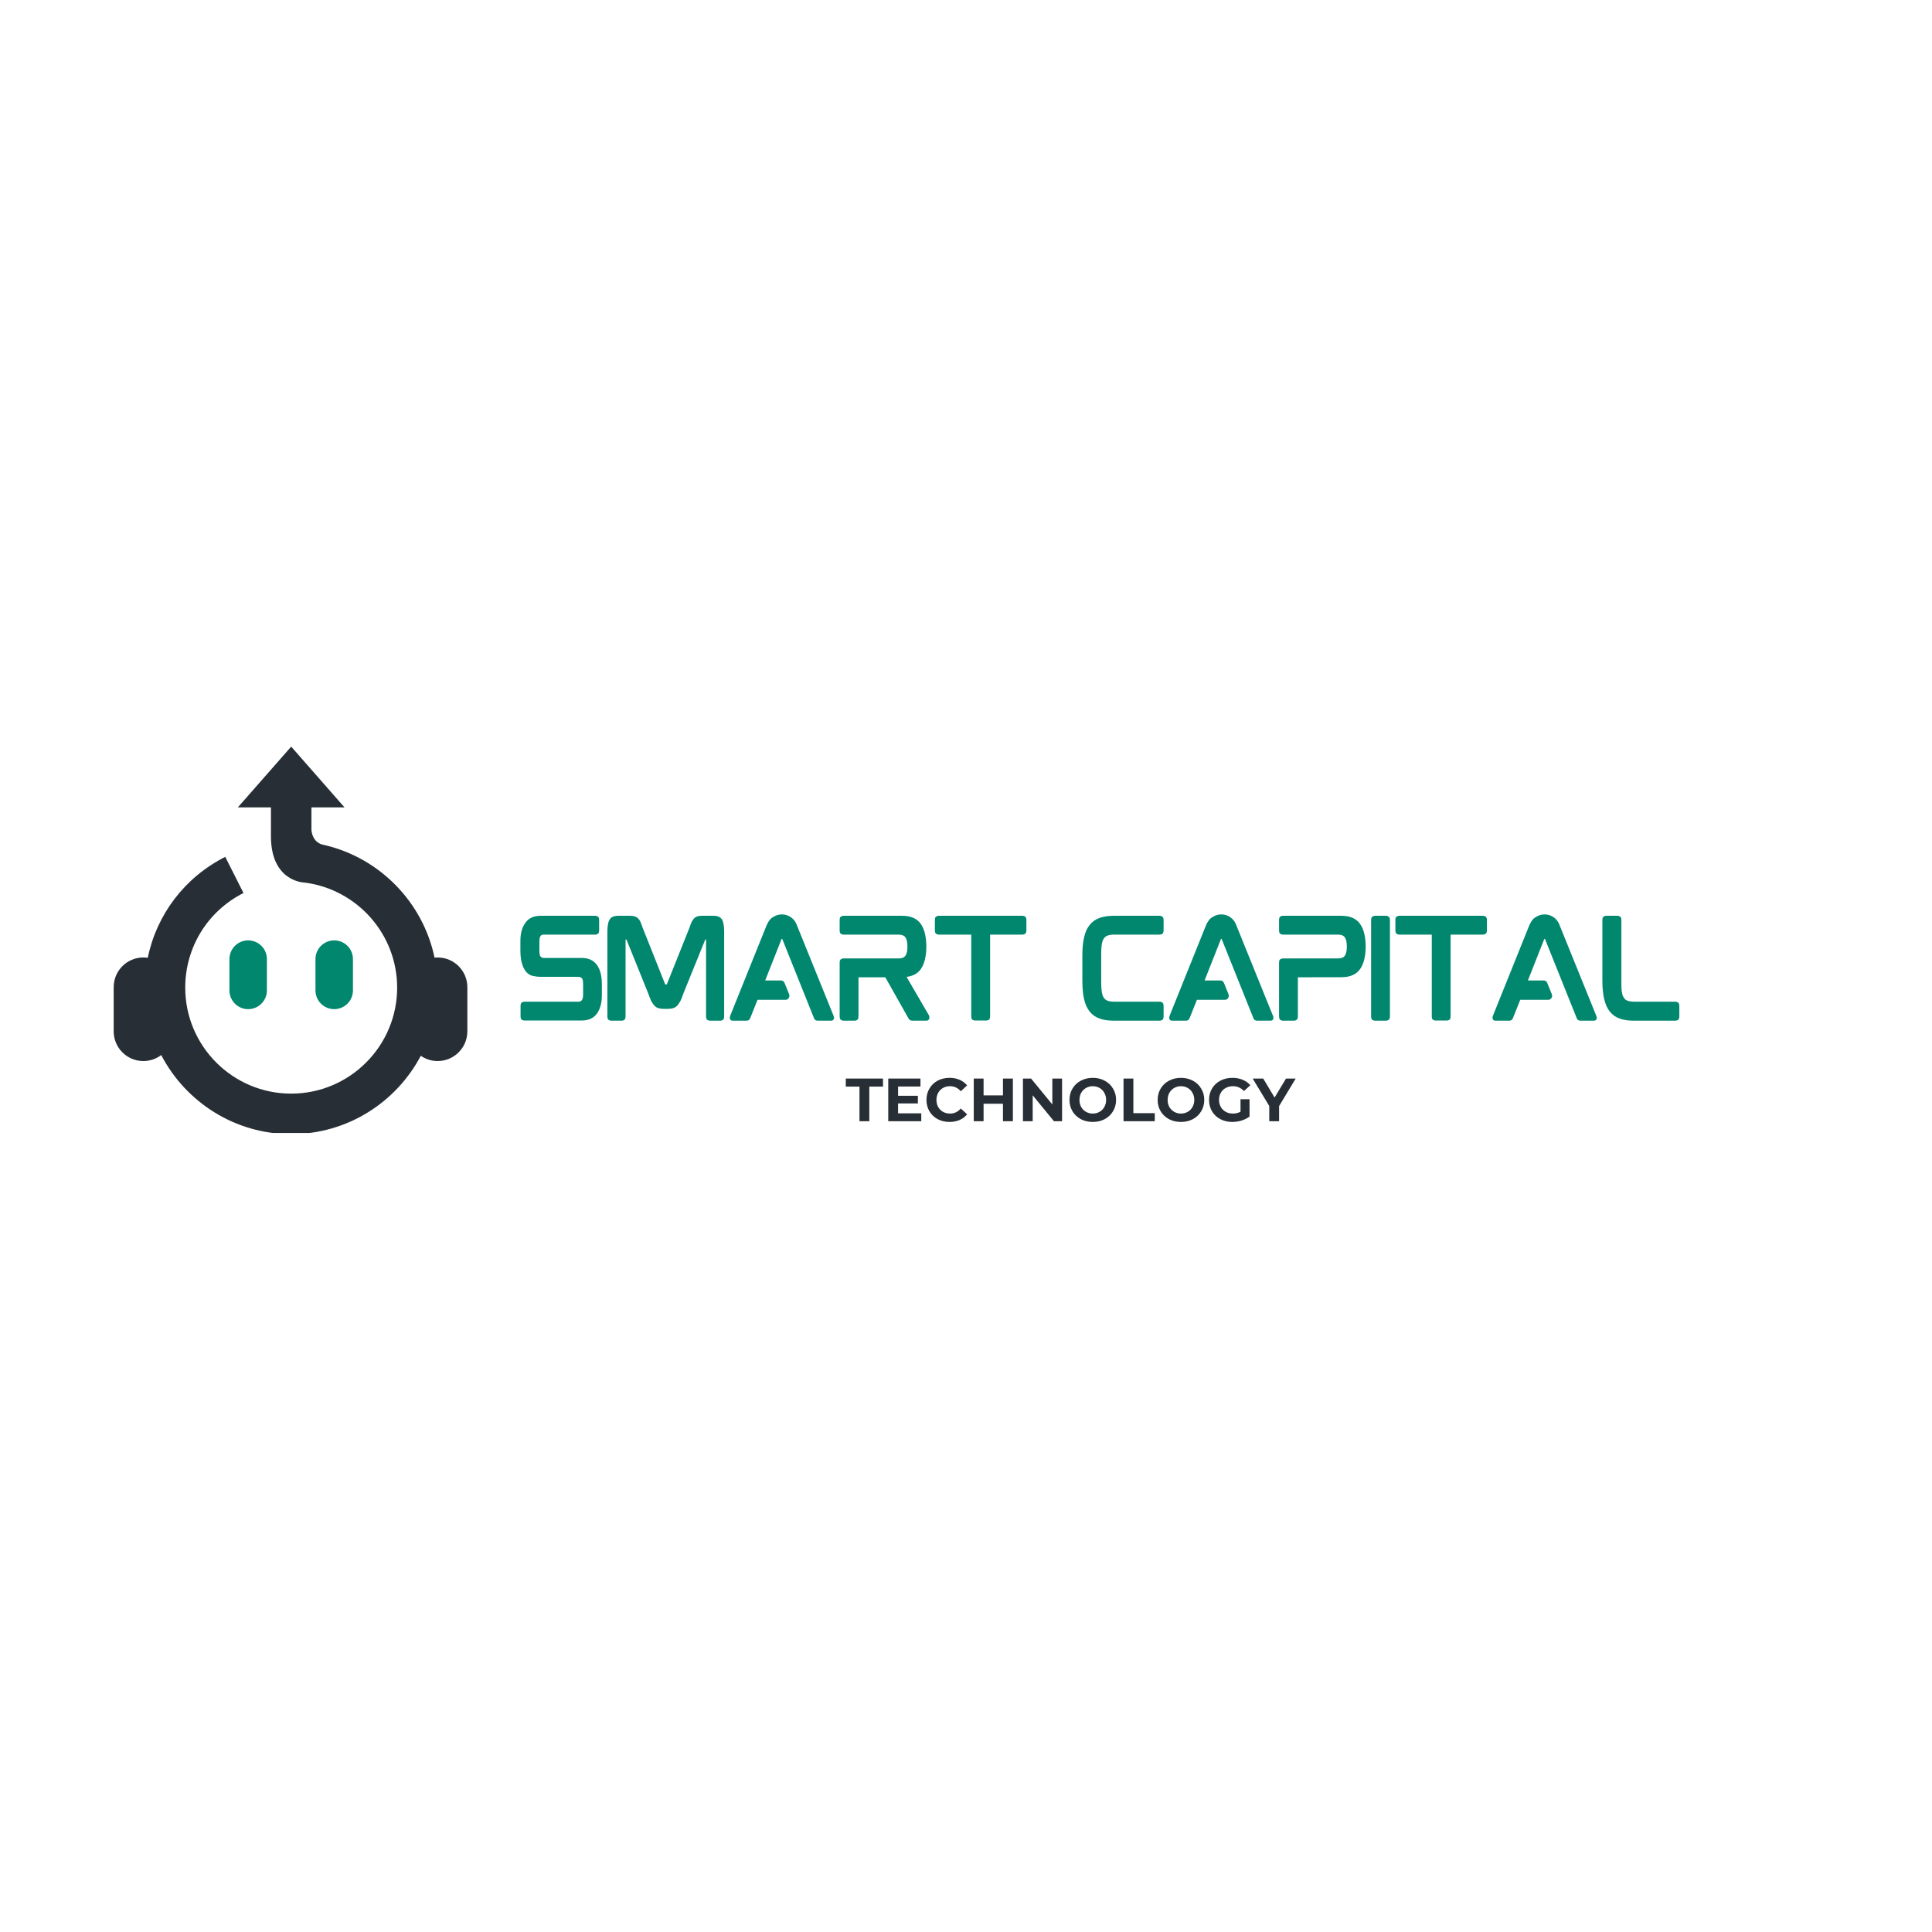 <svg xmlns="http://www.w3.org/2000/svg" xmlns:xlink="http://www.w3.org/1999/xlink" width="500" zoomAndPan="magnify" viewBox="0 0 375 375" height="500" preserveAspectRatio="xMidYMid meet" version="1.0"><defs><g/><clipPath id="f1ac3decb6"><path d="M 22.066 144.91 L 91 144.91 L 91 219.91 L 22.066 219.91 Z M 22.066 144.91 " clip-rule="nonzero"/></clipPath></defs><path fill="#00876e" d="M 51.805 192.242 C 51.805 194.25 50.176 195.875 48.168 195.875 C 46.16 195.875 44.535 194.25 44.535 192.242 L 44.535 186.16 C 44.535 184.152 46.16 182.527 48.168 182.527 C 50.176 182.527 51.805 184.152 51.805 186.16 Z M 68.508 186.16 C 68.508 184.152 66.879 182.527 64.871 182.527 C 62.863 182.527 61.234 184.152 61.234 186.16 L 61.234 192.242 C 61.234 194.25 62.863 195.875 64.871 195.875 C 66.879 195.875 68.508 194.25 68.508 192.242 Z M 68.508 186.16 " fill-opacity="1" fill-rule="nonzero"/><g clip-path="url(#f1ac3decb6)"><path fill="#272e35" d="M 90.711 191.609 L 90.711 200.184 C 90.711 203.367 88.129 205.949 84.945 205.949 C 83.73 205.949 82.602 205.57 81.676 204.926 C 76.906 213.961 67.422 220.133 56.52 220.133 C 45.559 220.133 36.035 213.895 31.293 204.785 C 30.328 205.512 29.129 205.949 27.828 205.949 C 24.645 205.949 22.066 203.367 22.066 200.184 L 22.066 191.609 C 22.066 188.426 24.645 185.844 27.828 185.844 C 28.117 185.844 28.402 185.875 28.68 185.914 C 30.406 177.52 35.844 170.297 43.719 166.316 L 47.262 173.332 C 40.285 176.855 35.953 183.895 35.953 191.707 C 35.953 203.047 45.18 212.273 56.52 212.273 C 67.859 212.273 77.086 203.047 77.086 191.707 C 77.086 181.32 69.348 172.715 59.336 171.336 C 59.336 171.336 59.336 171.332 59.336 171.332 C 59.336 171.332 59.32 171.332 59.297 171.332 C 59.012 171.293 58.727 171.258 58.438 171.23 C 56.602 170.883 52.59 169.32 52.59 162.297 L 52.59 156.707 L 46.168 156.707 L 56.52 144.918 L 66.867 156.711 L 60.449 156.711 L 60.449 161.094 C 60.531 162.012 60.93 163.418 62.52 163.922 C 62.746 163.973 62.973 164.02 63.199 164.074 C 63.215 164.078 63.23 164.082 63.246 164.086 C 73.824 166.664 82.102 175.172 84.344 185.879 C 84.543 185.859 84.742 185.848 84.949 185.848 C 88.129 185.844 90.711 188.426 90.711 191.609 Z M 90.711 191.609 " fill-opacity="1" fill-rule="nonzero"/></g><g fill="#00876e" fill-opacity="1"><g transform="translate(99.041, 198.081)"><g><path d="M 13.891 -12.141 C 15.172 -12.141 16.148 -11.688 16.828 -10.781 C 17.461 -9.895 17.781 -8.645 17.781 -7.031 L 17.781 -4.859 C 17.781 -3.441 17.469 -2.281 16.844 -1.375 C 16.207 -0.457 15.207 0 13.844 0 L 2.719 0 C 2.602 0 2.453 -0.039 2.266 -0.125 C 2.086 -0.219 2 -0.457 2 -0.844 L 2 -2.812 C 2 -3.188 2.086 -3.422 2.266 -3.516 C 2.453 -3.609 2.602 -3.656 2.719 -3.656 L 13.25 -3.656 C 13.457 -3.656 13.609 -3.691 13.703 -3.766 C 13.797 -3.836 13.867 -3.906 13.922 -3.969 C 14.066 -4.219 14.141 -4.566 14.141 -5.016 L 14.141 -7.125 C 14.141 -7.738 14.039 -8.117 13.844 -8.266 C 13.645 -8.41 13.453 -8.484 13.266 -8.484 L 5.875 -8.484 C 5.363 -8.484 4.836 -8.547 4.297 -8.672 C 3.766 -8.805 3.312 -9.129 2.938 -9.641 C 2.289 -10.547 1.969 -11.863 1.969 -13.594 L 1.969 -15.469 C 1.969 -16.914 2.289 -18.082 2.938 -18.969 C 3.57 -19.875 4.566 -20.328 5.922 -20.328 L 16.562 -20.328 C 16.656 -20.328 16.789 -20.281 16.969 -20.188 C 17.156 -20.102 17.25 -19.867 17.25 -19.484 L 17.25 -17.516 C 17.25 -17.141 17.156 -16.906 16.969 -16.812 C 16.789 -16.719 16.656 -16.672 16.562 -16.672 L 6.516 -16.672 C 6.297 -16.672 6.141 -16.641 6.047 -16.578 C 5.961 -16.516 5.895 -16.441 5.844 -16.359 C 5.719 -16.098 5.656 -15.754 5.656 -15.328 L 5.656 -13.5 C 5.656 -12.883 5.75 -12.504 5.938 -12.359 C 6.125 -12.211 6.305 -12.141 6.484 -12.141 Z M 13.891 -12.141 "/></g></g></g><g fill="#00876e" fill-opacity="1"><g transform="translate(115.921, 198.081)"><g><path d="M 22.578 -20.328 C 23.398 -20.328 23.957 -20.066 24.25 -19.547 C 24.508 -19.078 24.641 -18.273 24.641 -17.141 L 24.641 -0.844 C 24.641 -0.457 24.551 -0.211 24.375 -0.109 C 24.195 -0.016 24.051 0.031 23.938 0.031 L 21.812 0.031 C 21.707 0.031 21.566 -0.016 21.391 -0.109 C 21.211 -0.211 21.125 -0.457 21.125 -0.844 L 21.125 -15.672 C 21.125 -15.68 21.125 -15.691 21.125 -15.703 C 21.125 -15.711 21.125 -15.719 21.125 -15.719 L 21 -15.719 C 20.969 -15.719 20.953 -15.703 20.953 -15.672 L 16.703 -5.203 C 16.535 -4.691 16.363 -4.25 16.188 -3.875 C 16.102 -3.695 16.004 -3.531 15.891 -3.375 C 15.785 -3.227 15.688 -3.086 15.594 -2.953 C 15.344 -2.691 15.078 -2.516 14.797 -2.422 C 14.535 -2.316 14.207 -2.266 13.812 -2.266 L 12.797 -2.266 C 12.441 -2.266 12.113 -2.316 11.812 -2.422 C 11.664 -2.461 11.531 -2.531 11.406 -2.625 C 11.281 -2.727 11.156 -2.836 11.031 -2.953 C 10.812 -3.223 10.613 -3.531 10.438 -3.875 C 10.27 -4.25 10.098 -4.691 9.922 -5.203 L 5.703 -15.641 C 5.68 -15.691 5.656 -15.719 5.625 -15.719 L 5.5 -15.719 C 5.5 -15.719 5.5 -15.711 5.5 -15.703 C 5.5 -15.691 5.5 -15.68 5.5 -15.672 L 5.5 -0.844 C 5.5 -0.457 5.41 -0.211 5.234 -0.109 C 5.066 -0.016 4.926 0.031 4.812 0.031 L 2.688 0.031 C 2.57 0.031 2.422 -0.016 2.234 -0.109 C 2.055 -0.211 1.969 -0.457 1.969 -0.844 L 1.969 -17.141 C 1.969 -18.273 2.102 -19.078 2.375 -19.547 C 2.664 -20.066 3.234 -20.328 4.078 -20.328 L 6.344 -20.328 C 6.707 -20.328 6.992 -20.297 7.203 -20.234 C 7.484 -20.148 7.711 -20.023 7.891 -19.859 C 7.973 -19.766 8.062 -19.66 8.156 -19.547 C 8.25 -19.43 8.328 -19.297 8.391 -19.141 C 8.453 -18.992 8.52 -18.828 8.594 -18.641 C 8.664 -18.453 8.738 -18.242 8.812 -18.016 L 13.156 -7.109 C 13.164 -7.055 13.176 -7.023 13.188 -7.016 C 13.207 -7.004 13.219 -7 13.219 -7 L 13.469 -7 C 13.5 -7 13.523 -7.035 13.547 -7.109 L 17.906 -18.016 C 17.988 -18.242 18.062 -18.453 18.125 -18.641 C 18.195 -18.828 18.266 -18.992 18.328 -19.141 C 18.41 -19.297 18.492 -19.43 18.578 -19.547 C 18.66 -19.66 18.742 -19.766 18.828 -19.859 C 19.023 -20.035 19.242 -20.16 19.484 -20.234 C 19.703 -20.297 19.992 -20.328 20.359 -20.328 Z M 22.578 -20.328 "/></g></g></g><g fill="#00876e" fill-opacity="1"><g transform="translate(139.661, 198.081)"><g><path d="M 15.203 -18.031 L 22.125 -0.938 C 22.227 -0.707 22.254 -0.508 22.203 -0.344 C 22.191 -0.281 22.145 -0.203 22.062 -0.109 C 21.988 -0.016 21.852 0.031 21.656 0.031 L 19.016 0.031 C 18.672 0.031 18.438 -0.148 18.312 -0.516 L 12.188 -15.797 C 12.164 -15.828 12.156 -15.844 12.156 -15.844 L 12.062 -15.844 C 12.062 -15.844 12.055 -15.836 12.047 -15.828 C 12.047 -15.816 12.035 -15.797 12.016 -15.766 L 8.859 -7.766 L 11.922 -7.766 C 12.266 -7.766 12.5 -7.602 12.625 -7.281 L 13.516 -5.078 C 13.598 -4.797 13.566 -4.555 13.422 -4.359 C 13.285 -4.129 13.07 -4.016 12.781 -4.016 L 7.375 -4.016 L 5.969 -0.5 C 5.832 -0.145 5.602 0.031 5.281 0.031 L 2.562 0.031 C 2.363 0.031 2.227 -0.016 2.156 -0.109 C 2.082 -0.203 2.035 -0.281 2.016 -0.344 C 1.973 -0.488 1.992 -0.688 2.078 -0.938 L 8.953 -18.031 C 9.285 -18.906 9.648 -19.508 10.047 -19.844 C 10.086 -19.875 10.141 -19.91 10.203 -19.953 C 10.273 -20.004 10.344 -20.047 10.406 -20.078 C 10.906 -20.422 11.473 -20.594 12.109 -20.594 C 12.785 -20.594 13.395 -20.391 13.938 -19.984 C 14.477 -19.578 14.848 -19.051 15.047 -18.406 C 15.078 -18.352 15.102 -18.297 15.125 -18.234 C 15.156 -18.172 15.18 -18.102 15.203 -18.031 Z M 15.203 -18.031 "/></g></g></g><g fill="#00876e" fill-opacity="1"><g transform="translate(161.008, 198.081)"><g><path d="M 18.797 -14.438 L 18.797 -14.281 C 18.797 -14.301 18.797 -14.312 18.797 -14.312 C 18.797 -14.32 18.797 -14.336 18.797 -14.359 C 18.797 -14.379 18.797 -14.391 18.797 -14.391 C 18.797 -14.398 18.797 -14.414 18.797 -14.438 Z M 19.266 -1.062 C 19.367 -0.926 19.406 -0.727 19.375 -0.469 C 19.32 -0.133 19.129 0.031 18.797 0.031 L 16.094 0.031 C 15.875 0.031 15.695 -0.02 15.562 -0.125 C 15.52 -0.156 15.477 -0.203 15.438 -0.266 C 15.395 -0.336 15.348 -0.406 15.297 -0.469 L 10.828 -8.391 L 5.625 -8.391 L 5.625 -0.844 C 5.625 -0.457 5.535 -0.211 5.359 -0.109 C 5.191 -0.016 5.051 0.031 4.938 0.031 L 2.688 0.031 C 2.57 0.031 2.422 -0.016 2.234 -0.109 C 2.055 -0.211 1.969 -0.457 1.969 -0.844 L 1.969 -11.203 C 1.969 -11.578 2.055 -11.812 2.234 -11.906 C 2.422 -12 2.57 -12.047 2.688 -12.047 L 13.422 -12.047 C 14.047 -12.047 14.484 -12.223 14.734 -12.578 C 14.992 -12.941 15.125 -13.535 15.125 -14.359 C 15.125 -15.18 14.992 -15.773 14.734 -16.141 C 14.484 -16.492 14.047 -16.672 13.422 -16.672 L 2.688 -16.672 C 2.57 -16.672 2.422 -16.719 2.234 -16.812 C 2.055 -16.906 1.969 -17.141 1.969 -17.516 L 1.969 -19.469 C 1.969 -19.863 2.055 -20.102 2.234 -20.188 C 2.422 -20.281 2.57 -20.328 2.688 -20.328 L 14.062 -20.328 C 15.758 -20.328 16.977 -19.801 17.719 -18.75 C 18.426 -17.727 18.785 -16.266 18.797 -14.359 C 18.785 -12.453 18.426 -10.988 17.719 -9.969 C 17.094 -9.113 16.172 -8.613 14.953 -8.469 Z M 19.266 -1.062 "/></g></g></g><g fill="#00876e" fill-opacity="1"><g transform="translate(179.491, 198.081)"><g><path d="M 19.016 -20.328 C 19.129 -20.328 19.273 -20.281 19.453 -20.188 C 19.641 -20.102 19.734 -19.867 19.734 -19.484 L 19.734 -17.562 C 19.734 -17.156 19.641 -16.906 19.453 -16.812 C 19.273 -16.719 19.129 -16.672 19.016 -16.672 L 12.688 -16.672 L 12.688 -0.844 C 12.688 -0.457 12.598 -0.219 12.422 -0.125 C 12.242 -0.039 12.098 0 11.984 0 L 9.719 0 C 9.625 0 9.484 -0.039 9.297 -0.125 C 9.117 -0.219 9.031 -0.457 9.031 -0.844 L 9.031 -16.672 L 2.688 -16.672 C 2.57 -16.672 2.422 -16.719 2.234 -16.812 C 2.055 -16.906 1.969 -17.156 1.969 -17.562 L 1.969 -19.484 C 1.969 -19.867 2.055 -20.102 2.234 -20.188 C 2.422 -20.281 2.57 -20.328 2.688 -20.328 Z M 19.016 -20.328 "/></g></g></g><g fill="#00876e" fill-opacity="1"><g transform="translate(198.321, 198.081)"><g/></g></g><g fill="#00876e" fill-opacity="1"><g transform="translate(208.118, 198.081)"><g><path d="M 17.047 -20.328 C 17.148 -20.328 17.289 -20.273 17.469 -20.172 C 17.645 -20.078 17.734 -19.844 17.734 -19.469 L 17.734 -17.562 C 17.734 -17.164 17.645 -16.914 17.469 -16.812 C 17.289 -16.719 17.148 -16.672 17.047 -16.672 L 8.188 -16.672 C 7.633 -16.672 7.207 -16.613 6.906 -16.5 C 6.613 -16.406 6.367 -16.227 6.172 -15.969 C 5.984 -15.719 5.844 -15.352 5.75 -14.875 C 5.719 -14.645 5.688 -14.379 5.656 -14.078 C 5.633 -13.773 5.625 -13.43 5.625 -13.047 L 5.625 -7.297 C 5.625 -6.941 5.633 -6.609 5.656 -6.297 C 5.688 -5.984 5.719 -5.703 5.75 -5.453 C 5.801 -5.223 5.859 -5.016 5.922 -4.828 C 5.984 -4.648 6.066 -4.492 6.172 -4.359 C 6.367 -4.098 6.613 -3.922 6.906 -3.828 C 7.207 -3.711 7.633 -3.656 8.188 -3.656 L 17.047 -3.656 C 17.148 -3.656 17.289 -3.602 17.469 -3.5 C 17.645 -3.406 17.734 -3.164 17.734 -2.781 L 17.734 -0.844 C 17.734 -0.457 17.645 -0.211 17.469 -0.109 C 17.289 -0.016 17.148 0.031 17.047 0.031 L 8.062 0.031 C 7 0.031 6.07 -0.109 5.281 -0.391 C 4.52 -0.66 3.883 -1.113 3.375 -1.75 C 2.863 -2.406 2.504 -3.211 2.297 -4.172 C 2.18 -4.66 2.098 -5.203 2.047 -5.797 C 1.992 -6.391 1.969 -7.031 1.969 -7.719 L 1.969 -12.609 C 1.969 -13.285 1.992 -13.914 2.047 -14.5 C 2.098 -15.094 2.18 -15.629 2.297 -16.109 C 2.504 -17.098 2.863 -17.906 3.375 -18.531 C 3.852 -19.156 4.488 -19.613 5.281 -19.906 C 6.07 -20.188 7 -20.328 8.062 -20.328 Z M 17.047 -20.328 "/></g></g></g><g fill="#00876e" fill-opacity="1"><g transform="translate(224.948, 198.081)"><g><path d="M 15.203 -18.031 L 22.125 -0.938 C 22.227 -0.707 22.254 -0.508 22.203 -0.344 C 22.191 -0.281 22.145 -0.203 22.062 -0.109 C 21.988 -0.016 21.852 0.031 21.656 0.031 L 19.016 0.031 C 18.672 0.031 18.438 -0.148 18.312 -0.516 L 12.188 -15.797 C 12.164 -15.828 12.156 -15.844 12.156 -15.844 L 12.062 -15.844 C 12.062 -15.844 12.055 -15.836 12.047 -15.828 C 12.047 -15.816 12.035 -15.797 12.016 -15.766 L 8.859 -7.766 L 11.922 -7.766 C 12.266 -7.766 12.5 -7.602 12.625 -7.281 L 13.516 -5.078 C 13.598 -4.797 13.566 -4.555 13.422 -4.359 C 13.285 -4.129 13.07 -4.016 12.781 -4.016 L 7.375 -4.016 L 5.969 -0.5 C 5.832 -0.145 5.602 0.031 5.281 0.031 L 2.562 0.031 C 2.363 0.031 2.227 -0.016 2.156 -0.109 C 2.082 -0.203 2.035 -0.281 2.016 -0.344 C 1.973 -0.488 1.992 -0.688 2.078 -0.938 L 8.953 -18.031 C 9.285 -18.906 9.648 -19.508 10.047 -19.844 C 10.086 -19.875 10.141 -19.91 10.203 -19.953 C 10.273 -20.004 10.344 -20.047 10.406 -20.078 C 10.906 -20.422 11.473 -20.594 12.109 -20.594 C 12.785 -20.594 13.395 -20.391 13.938 -19.984 C 14.477 -19.578 14.848 -19.051 15.047 -18.406 C 15.078 -18.352 15.102 -18.297 15.125 -18.234 C 15.156 -18.172 15.18 -18.102 15.203 -18.031 Z M 15.203 -18.031 "/></g></g></g><g fill="#00876e" fill-opacity="1"><g transform="translate(246.295, 198.081)"><g><path d="M 14.062 -20.328 C 15.738 -20.328 16.945 -19.801 17.688 -18.75 C 18.414 -17.758 18.781 -16.27 18.781 -14.281 L 18.781 -14.438 C 18.781 -12.477 18.414 -10.988 17.688 -9.969 C 16.945 -8.926 15.738 -8.406 14.062 -8.406 L 5.625 -8.391 L 5.625 -0.844 C 5.625 -0.457 5.531 -0.211 5.344 -0.109 C 5.164 -0.016 5.031 0.031 4.938 0.031 L 2.672 0.031 C 2.566 0.031 2.422 -0.016 2.234 -0.109 C 2.055 -0.211 1.969 -0.457 1.969 -0.844 L 1.969 -11.203 C 1.969 -11.578 2.055 -11.812 2.234 -11.906 C 2.422 -12 2.566 -12.047 2.672 -12.047 L 13.422 -12.047 C 14.047 -12.047 14.484 -12.223 14.734 -12.578 C 14.992 -12.941 15.125 -13.535 15.125 -14.359 C 15.125 -15.18 14.992 -15.773 14.734 -16.141 C 14.484 -16.492 14.047 -16.672 13.422 -16.672 L 2.672 -16.672 C 2.566 -16.672 2.422 -16.719 2.234 -16.812 C 2.055 -16.906 1.969 -17.141 1.969 -17.516 L 1.969 -19.469 C 1.969 -19.863 2.055 -20.102 2.234 -20.188 C 2.422 -20.281 2.566 -20.328 2.672 -20.328 Z M 14.062 -20.328 "/></g></g></g><g fill="#00876e" fill-opacity="1"><g transform="translate(264.161, 198.081)"><g><path d="M 4.938 -20.328 C 5.031 -20.328 5.164 -20.273 5.344 -20.172 C 5.531 -20.078 5.625 -19.844 5.625 -19.469 L 5.625 -0.844 C 5.625 -0.457 5.531 -0.211 5.344 -0.109 C 5.164 -0.016 5.031 0.031 4.938 0.031 L 2.672 0.031 C 2.566 0.031 2.422 -0.016 2.234 -0.109 C 2.055 -0.211 1.969 -0.457 1.969 -0.844 L 1.969 -19.469 C 1.969 -19.844 2.055 -20.078 2.234 -20.172 C 2.422 -20.273 2.566 -20.328 2.672 -20.328 Z M 4.938 -20.328 "/></g></g></g><g fill="#00876e" fill-opacity="1"><g transform="translate(268.875, 198.081)"><g><path d="M 19.016 -20.328 C 19.129 -20.328 19.273 -20.281 19.453 -20.188 C 19.641 -20.102 19.734 -19.867 19.734 -19.484 L 19.734 -17.562 C 19.734 -17.156 19.641 -16.906 19.453 -16.812 C 19.273 -16.719 19.129 -16.672 19.016 -16.672 L 12.688 -16.672 L 12.688 -0.844 C 12.688 -0.457 12.598 -0.219 12.422 -0.125 C 12.242 -0.039 12.098 0 11.984 0 L 9.719 0 C 9.625 0 9.484 -0.039 9.297 -0.125 C 9.117 -0.219 9.031 -0.457 9.031 -0.844 L 9.031 -16.672 L 2.688 -16.672 C 2.57 -16.672 2.422 -16.719 2.234 -16.812 C 2.055 -16.906 1.969 -17.156 1.969 -17.562 L 1.969 -19.484 C 1.969 -19.867 2.055 -20.102 2.234 -20.188 C 2.422 -20.281 2.57 -20.328 2.688 -20.328 Z M 19.016 -20.328 "/></g></g></g><g fill="#00876e" fill-opacity="1"><g transform="translate(287.704, 198.081)"><g><path d="M 15.203 -18.031 L 22.125 -0.938 C 22.227 -0.707 22.254 -0.508 22.203 -0.344 C 22.191 -0.281 22.145 -0.203 22.062 -0.109 C 21.988 -0.016 21.852 0.031 21.656 0.031 L 19.016 0.031 C 18.672 0.031 18.438 -0.148 18.312 -0.516 L 12.188 -15.797 C 12.164 -15.828 12.156 -15.844 12.156 -15.844 L 12.062 -15.844 C 12.062 -15.844 12.055 -15.836 12.047 -15.828 C 12.047 -15.816 12.035 -15.797 12.016 -15.766 L 8.859 -7.766 L 11.922 -7.766 C 12.266 -7.766 12.5 -7.602 12.625 -7.281 L 13.516 -5.078 C 13.598 -4.797 13.566 -4.555 13.422 -4.359 C 13.285 -4.129 13.07 -4.016 12.781 -4.016 L 7.375 -4.016 L 5.969 -0.5 C 5.832 -0.145 5.602 0.031 5.281 0.031 L 2.562 0.031 C 2.363 0.031 2.227 -0.016 2.156 -0.109 C 2.082 -0.203 2.035 -0.281 2.016 -0.344 C 1.973 -0.488 1.992 -0.688 2.078 -0.938 L 8.953 -18.031 C 9.285 -18.906 9.648 -19.508 10.047 -19.844 C 10.086 -19.875 10.141 -19.91 10.203 -19.953 C 10.273 -20.004 10.344 -20.047 10.406 -20.078 C 10.906 -20.422 11.473 -20.594 12.109 -20.594 C 12.785 -20.594 13.395 -20.391 13.938 -19.984 C 14.477 -19.578 14.848 -19.051 15.047 -18.406 C 15.078 -18.352 15.102 -18.297 15.125 -18.234 C 15.156 -18.172 15.18 -18.102 15.203 -18.031 Z M 15.203 -18.031 "/></g></g></g><g fill="#00876e" fill-opacity="1"><g transform="translate(309.051, 198.081)"><g><path d="M 16.203 -3.656 C 16.316 -3.656 16.461 -3.602 16.641 -3.5 C 16.816 -3.406 16.906 -3.164 16.906 -2.781 L 16.906 -0.844 C 16.906 -0.457 16.816 -0.211 16.641 -0.109 C 16.461 -0.016 16.316 0.031 16.203 0.031 L 8.062 0.031 C 6.977 0.031 6.055 -0.109 5.297 -0.391 C 4.523 -0.66 3.883 -1.125 3.375 -1.781 C 2.906 -2.375 2.551 -3.176 2.312 -4.188 C 2.082 -5.195 1.969 -6.375 1.969 -7.719 L 1.969 -19.469 C 1.969 -19.863 2.055 -20.102 2.234 -20.188 C 2.422 -20.281 2.57 -20.328 2.688 -20.328 L 4.953 -20.328 C 5.055 -20.328 5.195 -20.281 5.375 -20.188 C 5.562 -20.102 5.656 -19.863 5.656 -19.469 L 5.656 -7.297 C 5.656 -6.941 5.66 -6.609 5.672 -6.297 C 5.691 -5.984 5.723 -5.703 5.766 -5.453 C 5.836 -5.004 5.977 -4.641 6.188 -4.359 C 6.352 -4.098 6.594 -3.922 6.906 -3.828 C 7.238 -3.711 7.664 -3.656 8.188 -3.656 Z M 16.203 -3.656 "/></g></g></g><g fill="#272e35" fill-opacity="1"><g transform="translate(164.123, 217.628)"><g><path d="M 2.703 -6.719 L 0.047 -6.719 L 0.047 -8.281 L 7.266 -8.281 L 7.266 -6.719 L 4.609 -6.719 L 4.609 0 L 2.703 0 Z M 2.703 -6.719 "/></g></g></g><g fill="#272e35" fill-opacity="1"><g transform="translate(171.427, 217.628)"><g><path d="M 7.391 -1.531 L 7.391 0 L 0.984 0 L 0.984 -8.281 L 7.234 -8.281 L 7.234 -6.734 L 2.891 -6.734 L 2.891 -4.938 L 6.734 -4.938 L 6.734 -3.453 L 2.891 -3.453 L 2.891 -1.531 Z M 7.391 -1.531 "/></g></g></g><g fill="#272e35" fill-opacity="1"><g transform="translate(179.357, 217.628)"><g><path d="M 4.938 0.141 C 4.094 0.141 3.328 -0.039 2.641 -0.406 C 1.961 -0.77 1.43 -1.273 1.047 -1.922 C 0.66 -2.578 0.469 -3.316 0.469 -4.141 C 0.469 -4.961 0.66 -5.695 1.047 -6.344 C 1.43 -7 1.961 -7.508 2.641 -7.875 C 3.328 -8.238 4.098 -8.422 4.953 -8.422 C 5.672 -8.422 6.316 -8.297 6.891 -8.047 C 7.473 -7.797 7.961 -7.43 8.359 -6.953 L 7.125 -5.812 C 6.57 -6.469 5.879 -6.797 5.047 -6.797 C 4.535 -6.797 4.078 -6.68 3.672 -6.453 C 3.273 -6.223 2.961 -5.906 2.734 -5.5 C 2.516 -5.102 2.406 -4.648 2.406 -4.141 C 2.406 -3.629 2.516 -3.172 2.734 -2.766 C 2.961 -2.367 3.273 -2.055 3.672 -1.828 C 4.078 -1.598 4.535 -1.484 5.047 -1.484 C 5.879 -1.484 6.57 -1.812 7.125 -2.469 L 8.359 -1.344 C 7.961 -0.852 7.473 -0.484 6.891 -0.234 C 6.305 0.016 5.656 0.141 4.938 0.141 Z M 4.938 0.141 "/></g></g></g><g fill="#272e35" fill-opacity="1"><g transform="translate(188.02, 217.628)"><g><path d="M 8.578 -8.281 L 8.578 0 L 6.656 0 L 6.656 -3.391 L 2.891 -3.391 L 2.891 0 L 0.984 0 L 0.984 -8.281 L 2.891 -8.281 L 2.891 -5.016 L 6.656 -5.016 L 6.656 -8.281 Z M 8.578 -8.281 "/></g></g></g><g fill="#272e35" fill-opacity="1"><g transform="translate(197.569, 217.628)"><g><path d="M 8.578 -8.281 L 8.578 0 L 7 0 L 2.875 -5.031 L 2.875 0 L 0.984 0 L 0.984 -8.281 L 2.562 -8.281 L 6.688 -3.25 L 6.688 -8.281 Z M 8.578 -8.281 "/></g></g></g><g fill="#272e35" fill-opacity="1"><g transform="translate(207.118, 217.628)"><g><path d="M 4.984 0.141 C 4.129 0.141 3.352 -0.039 2.656 -0.406 C 1.969 -0.781 1.43 -1.289 1.047 -1.938 C 0.66 -2.594 0.469 -3.328 0.469 -4.141 C 0.469 -4.953 0.66 -5.68 1.047 -6.328 C 1.43 -6.984 1.969 -7.492 2.656 -7.859 C 3.352 -8.234 4.129 -8.422 4.984 -8.422 C 5.848 -8.422 6.625 -8.234 7.312 -7.859 C 8 -7.492 8.535 -6.984 8.922 -6.328 C 9.316 -5.68 9.516 -4.953 9.516 -4.141 C 9.516 -3.328 9.316 -2.594 8.922 -1.938 C 8.535 -1.289 8 -0.781 7.312 -0.406 C 6.625 -0.039 5.848 0.141 4.984 0.141 Z M 4.984 -1.484 C 5.473 -1.484 5.914 -1.598 6.312 -1.828 C 6.707 -2.055 7.016 -2.367 7.234 -2.766 C 7.461 -3.172 7.578 -3.629 7.578 -4.141 C 7.578 -4.648 7.461 -5.102 7.234 -5.5 C 7.016 -5.906 6.707 -6.223 6.312 -6.453 C 5.914 -6.68 5.473 -6.797 4.984 -6.797 C 4.504 -6.797 4.066 -6.68 3.672 -6.453 C 3.273 -6.223 2.961 -5.906 2.734 -5.5 C 2.516 -5.102 2.406 -4.648 2.406 -4.141 C 2.406 -3.629 2.516 -3.172 2.734 -2.766 C 2.961 -2.367 3.273 -2.055 3.672 -1.828 C 4.066 -1.598 4.504 -1.484 4.984 -1.484 Z M 4.984 -1.484 "/></g></g></g><g fill="#272e35" fill-opacity="1"><g transform="translate(217.093, 217.628)"><g><path d="M 0.984 -8.281 L 2.891 -8.281 L 2.891 -1.562 L 7.047 -1.562 L 7.047 0 L 0.984 0 Z M 0.984 -8.281 "/></g></g></g><g fill="#272e35" fill-opacity="1"><g transform="translate(224.232, 217.628)"><g><path d="M 4.984 0.141 C 4.129 0.141 3.352 -0.039 2.656 -0.406 C 1.969 -0.781 1.43 -1.289 1.047 -1.938 C 0.66 -2.594 0.469 -3.328 0.469 -4.141 C 0.469 -4.953 0.66 -5.68 1.047 -6.328 C 1.43 -6.984 1.969 -7.492 2.656 -7.859 C 3.352 -8.234 4.129 -8.422 4.984 -8.422 C 5.848 -8.422 6.625 -8.234 7.312 -7.859 C 8 -7.492 8.535 -6.984 8.922 -6.328 C 9.316 -5.68 9.516 -4.953 9.516 -4.141 C 9.516 -3.328 9.316 -2.594 8.922 -1.938 C 8.535 -1.289 8 -0.781 7.312 -0.406 C 6.625 -0.039 5.848 0.141 4.984 0.141 Z M 4.984 -1.484 C 5.473 -1.484 5.914 -1.598 6.312 -1.828 C 6.707 -2.055 7.016 -2.367 7.234 -2.766 C 7.461 -3.172 7.578 -3.629 7.578 -4.141 C 7.578 -4.648 7.461 -5.102 7.234 -5.5 C 7.016 -5.906 6.707 -6.223 6.312 -6.453 C 5.914 -6.68 5.473 -6.797 4.984 -6.797 C 4.504 -6.797 4.066 -6.68 3.672 -6.453 C 3.273 -6.223 2.961 -5.906 2.734 -5.5 C 2.516 -5.102 2.406 -4.648 2.406 -4.141 C 2.406 -3.629 2.516 -3.172 2.734 -2.766 C 2.961 -2.367 3.273 -2.055 3.672 -1.828 C 4.066 -1.598 4.504 -1.484 4.984 -1.484 Z M 4.984 -1.484 "/></g></g></g><g fill="#272e35" fill-opacity="1"><g transform="translate(234.206, 217.628)"><g><path d="M 6.578 -4.266 L 8.328 -4.266 L 8.328 -0.906 C 7.879 -0.57 7.359 -0.312 6.766 -0.125 C 6.172 0.051 5.578 0.141 4.984 0.141 C 4.117 0.141 3.344 -0.039 2.656 -0.406 C 1.969 -0.77 1.43 -1.273 1.047 -1.922 C 0.66 -2.578 0.469 -3.316 0.469 -4.141 C 0.469 -4.961 0.66 -5.695 1.047 -6.344 C 1.43 -7 1.973 -7.508 2.672 -7.875 C 3.367 -8.238 4.148 -8.422 5.016 -8.422 C 5.742 -8.422 6.398 -8.297 6.984 -8.047 C 7.578 -7.805 8.078 -7.453 8.484 -6.984 L 7.25 -5.859 C 6.656 -6.484 5.941 -6.797 5.109 -6.797 C 4.578 -6.797 4.109 -6.68 3.703 -6.453 C 3.297 -6.234 2.977 -5.922 2.75 -5.516 C 2.52 -5.117 2.406 -4.66 2.406 -4.141 C 2.406 -3.629 2.52 -3.172 2.75 -2.766 C 2.977 -2.367 3.297 -2.055 3.703 -1.828 C 4.109 -1.598 4.57 -1.484 5.094 -1.484 C 5.645 -1.484 6.141 -1.602 6.578 -1.844 Z M 6.578 -4.266 "/></g></g></g><g fill="#272e35" fill-opacity="1"><g transform="translate(243.318, 217.628)"><g><path d="M 4.953 -2.938 L 4.953 0 L 3.047 0 L 3.047 -2.953 L -0.172 -8.281 L 1.875 -8.281 L 4.078 -4.594 L 6.297 -8.281 L 8.172 -8.281 Z M 4.953 -2.938 "/></g></g></g></svg>